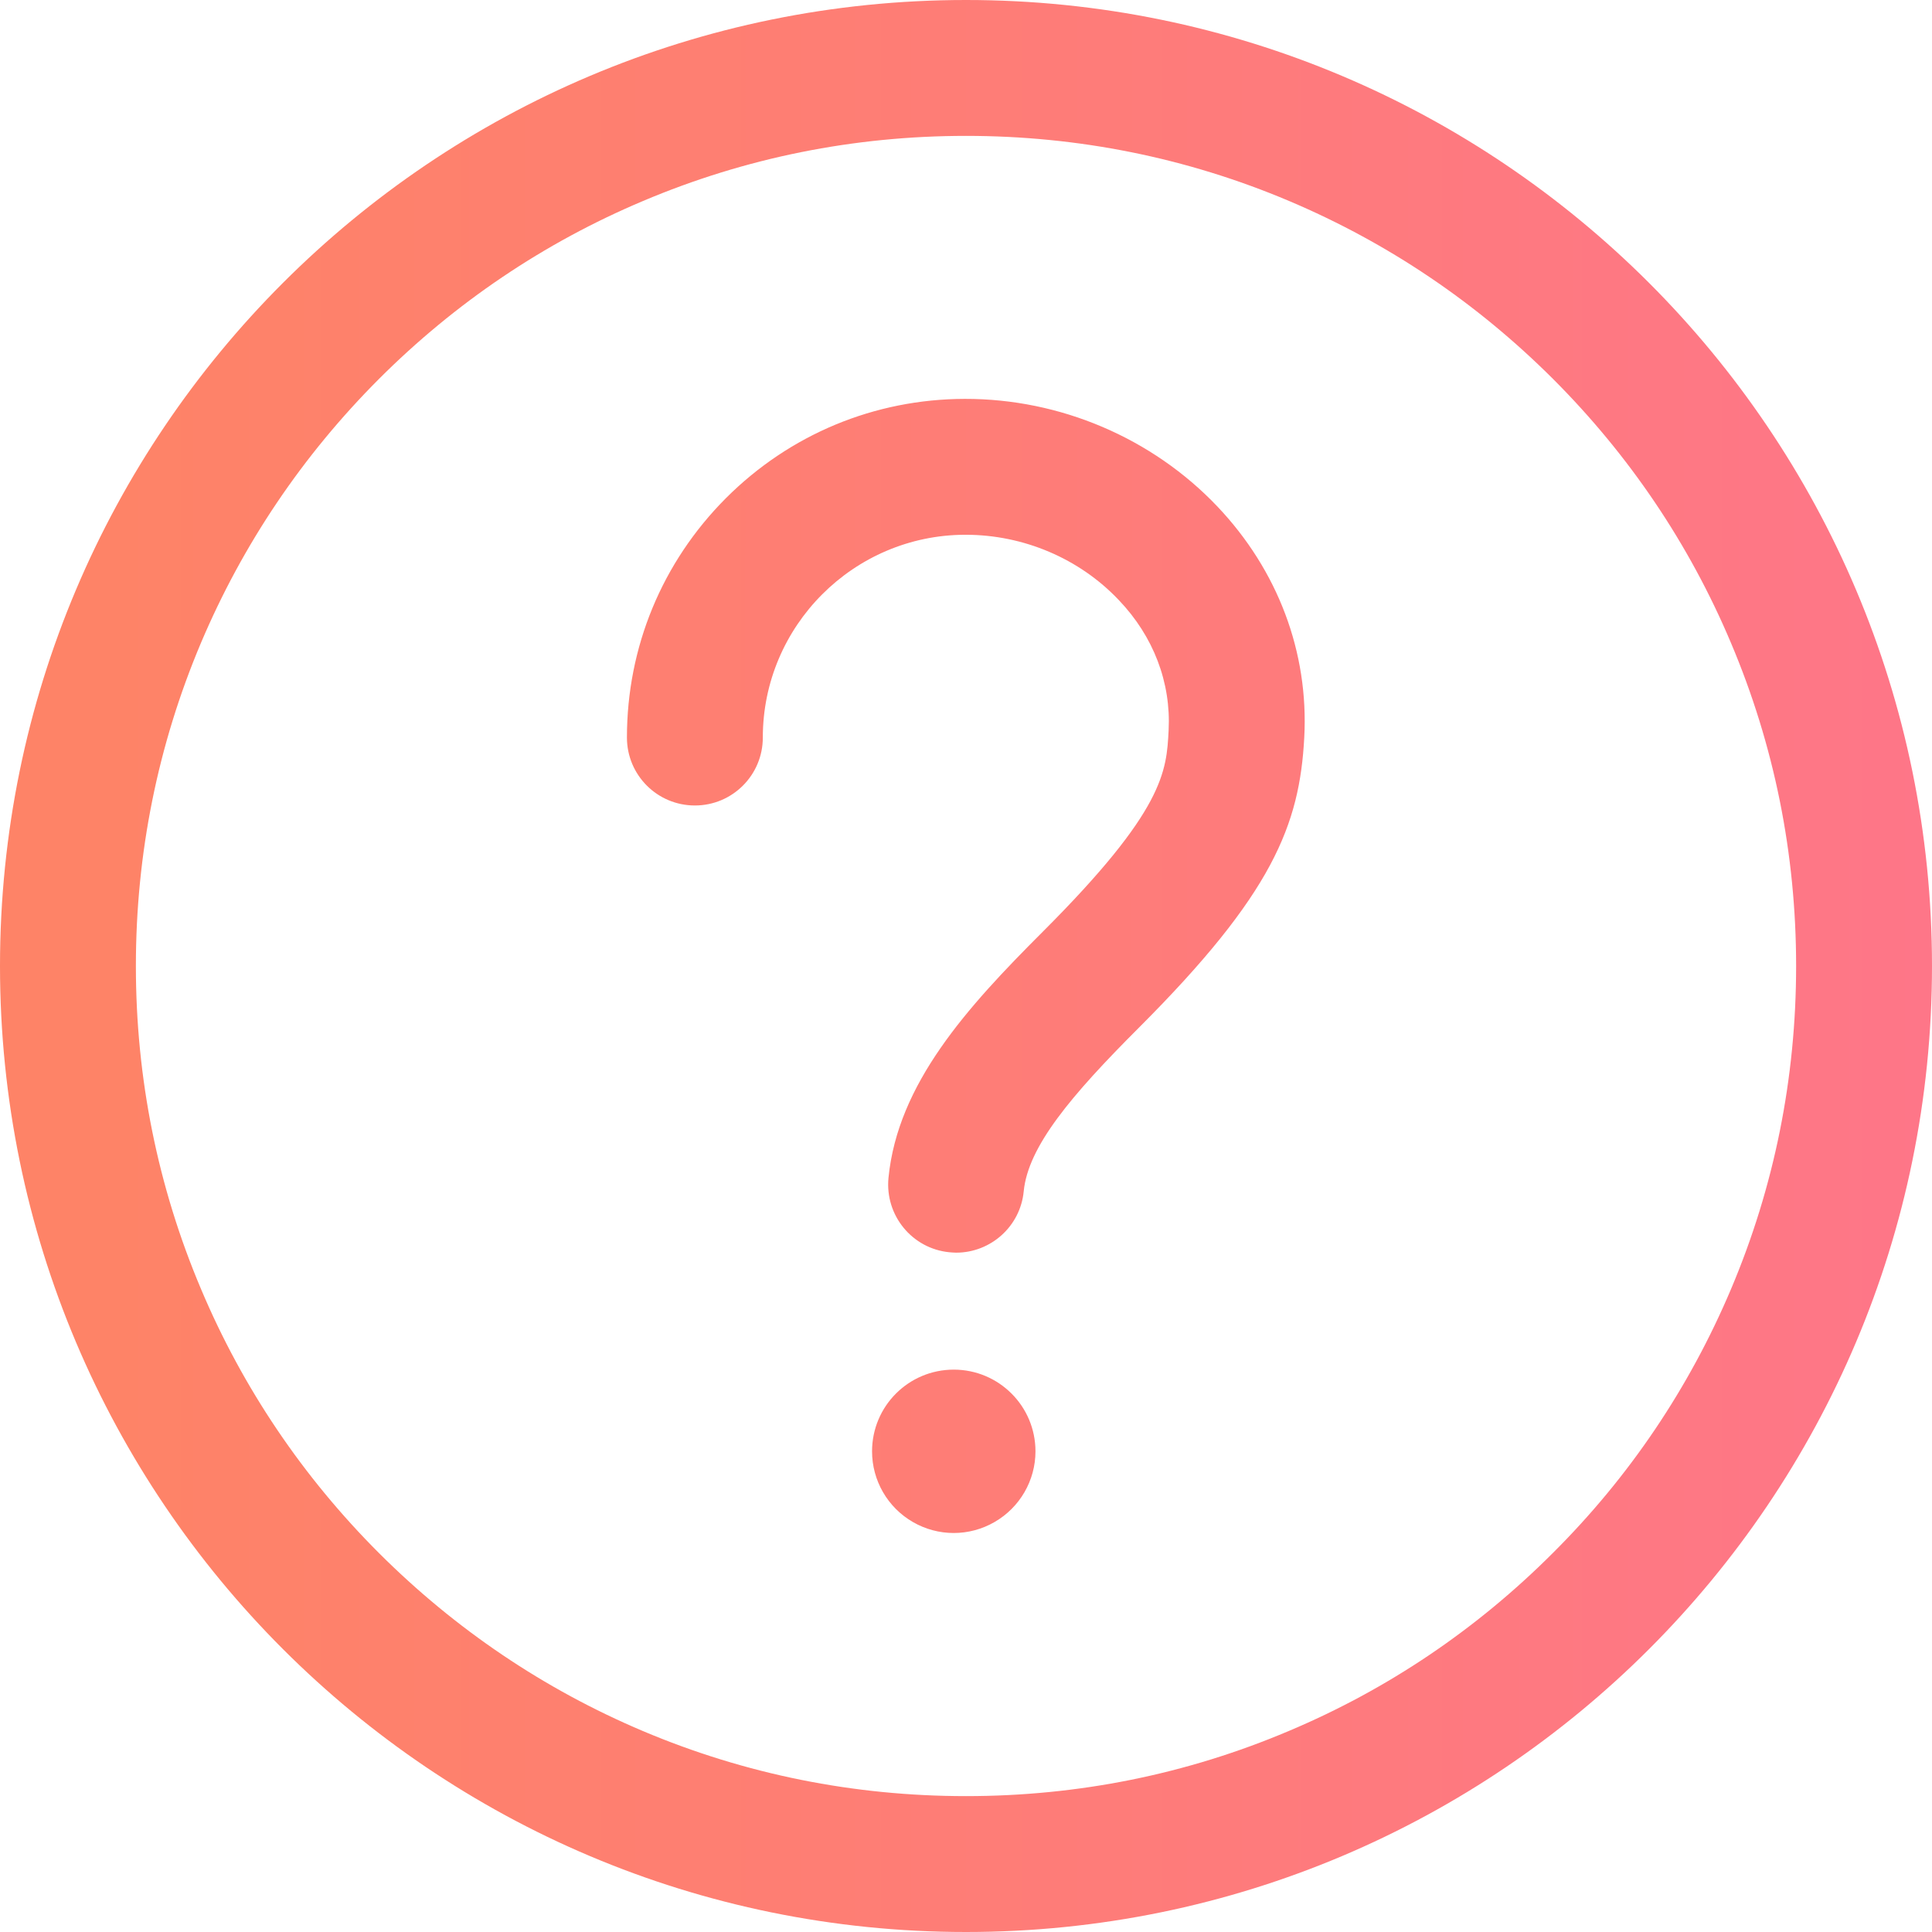 <svg width="24" height="24" viewBox="0 0 24 24" fill="none" xmlns="http://www.w3.org/2000/svg">
<path fill-rule="evenodd" clip-rule="evenodd" d="M0 12C0 5.372 5.372 0 12 0C18.628 0 24 5.372 24 12C24 18.628 18.628 24 12 24C5.372 24 0 18.628 0 12ZM16.012 21.502C17.241 20.984 18.345 20.238 19.291 19.291C20.241 18.345 20.984 17.241 21.504 16.012C22.041 14.742 22.312 13.392 22.312 12C22.312 10.608 22.041 9.258 21.502 7.985C20.984 6.757 20.238 5.653 19.291 4.706C18.342 3.759 17.241 3.016 16.012 2.496C14.742 1.959 13.392 1.688 12 1.688C10.608 1.688 9.258 1.959 7.985 2.498C6.757 3.016 5.653 3.762 4.706 4.709C3.759 5.658 3.016 6.759 2.496 7.987C1.959 9.258 1.688 10.608 1.688 12C1.688 13.392 1.959 14.742 2.498 16.015C3.016 17.243 3.762 18.347 4.709 19.294C5.658 20.241 6.759 20.984 7.987 21.504C9.258 22.041 10.608 22.312 12 22.312C13.392 22.312 14.742 22.041 16.012 21.502ZM11.878 15.561C11.85 15.561 11.822 15.558 11.794 15.556C11.33 15.511 10.992 15.097 11.037 14.632C11.152 13.463 12.009 12.518 12.954 11.574C14.466 10.062 14.491 9.582 14.517 9.073C14.548 8.48 14.33 7.906 13.898 7.454C13.409 6.938 12.715 6.643 11.995 6.643H11.991C10.605 6.645 9.476 7.775 9.476 9.162C9.476 9.629 9.098 10.006 8.632 10.006C8.166 10.006 7.788 9.629 7.788 9.162C7.788 8.039 8.224 6.985 9.016 6.19C9.809 5.396 10.863 4.957 11.986 4.955C13.169 4.953 14.313 5.44 15.122 6.291C15.874 7.083 16.259 8.103 16.202 9.162C16.144 10.247 15.811 11.103 14.147 12.767C13.303 13.611 12.771 14.243 12.717 14.799C12.675 15.235 12.307 15.561 11.878 15.561ZM11.34 18.907C11.026 18.726 10.833 18.391 10.833 18.029C10.833 17.468 11.287 17.014 11.848 17.014C12.408 17.014 12.863 17.468 12.863 18.029C12.863 18.391 12.669 18.726 12.355 18.907C12.041 19.089 11.654 19.089 11.34 18.907Z" fill="url(#paint0_linear)"/>
<defs>
<linearGradient id="paint0_linear" x1="1.375" y1="12" x2="24" y2="12" gradientUnits="userSpaceOnUse">
<stop stop-color="#FE8367"/>
<stop offset="1" stop-color="#FE7688"/>
</linearGradient>
</defs>
</svg>
